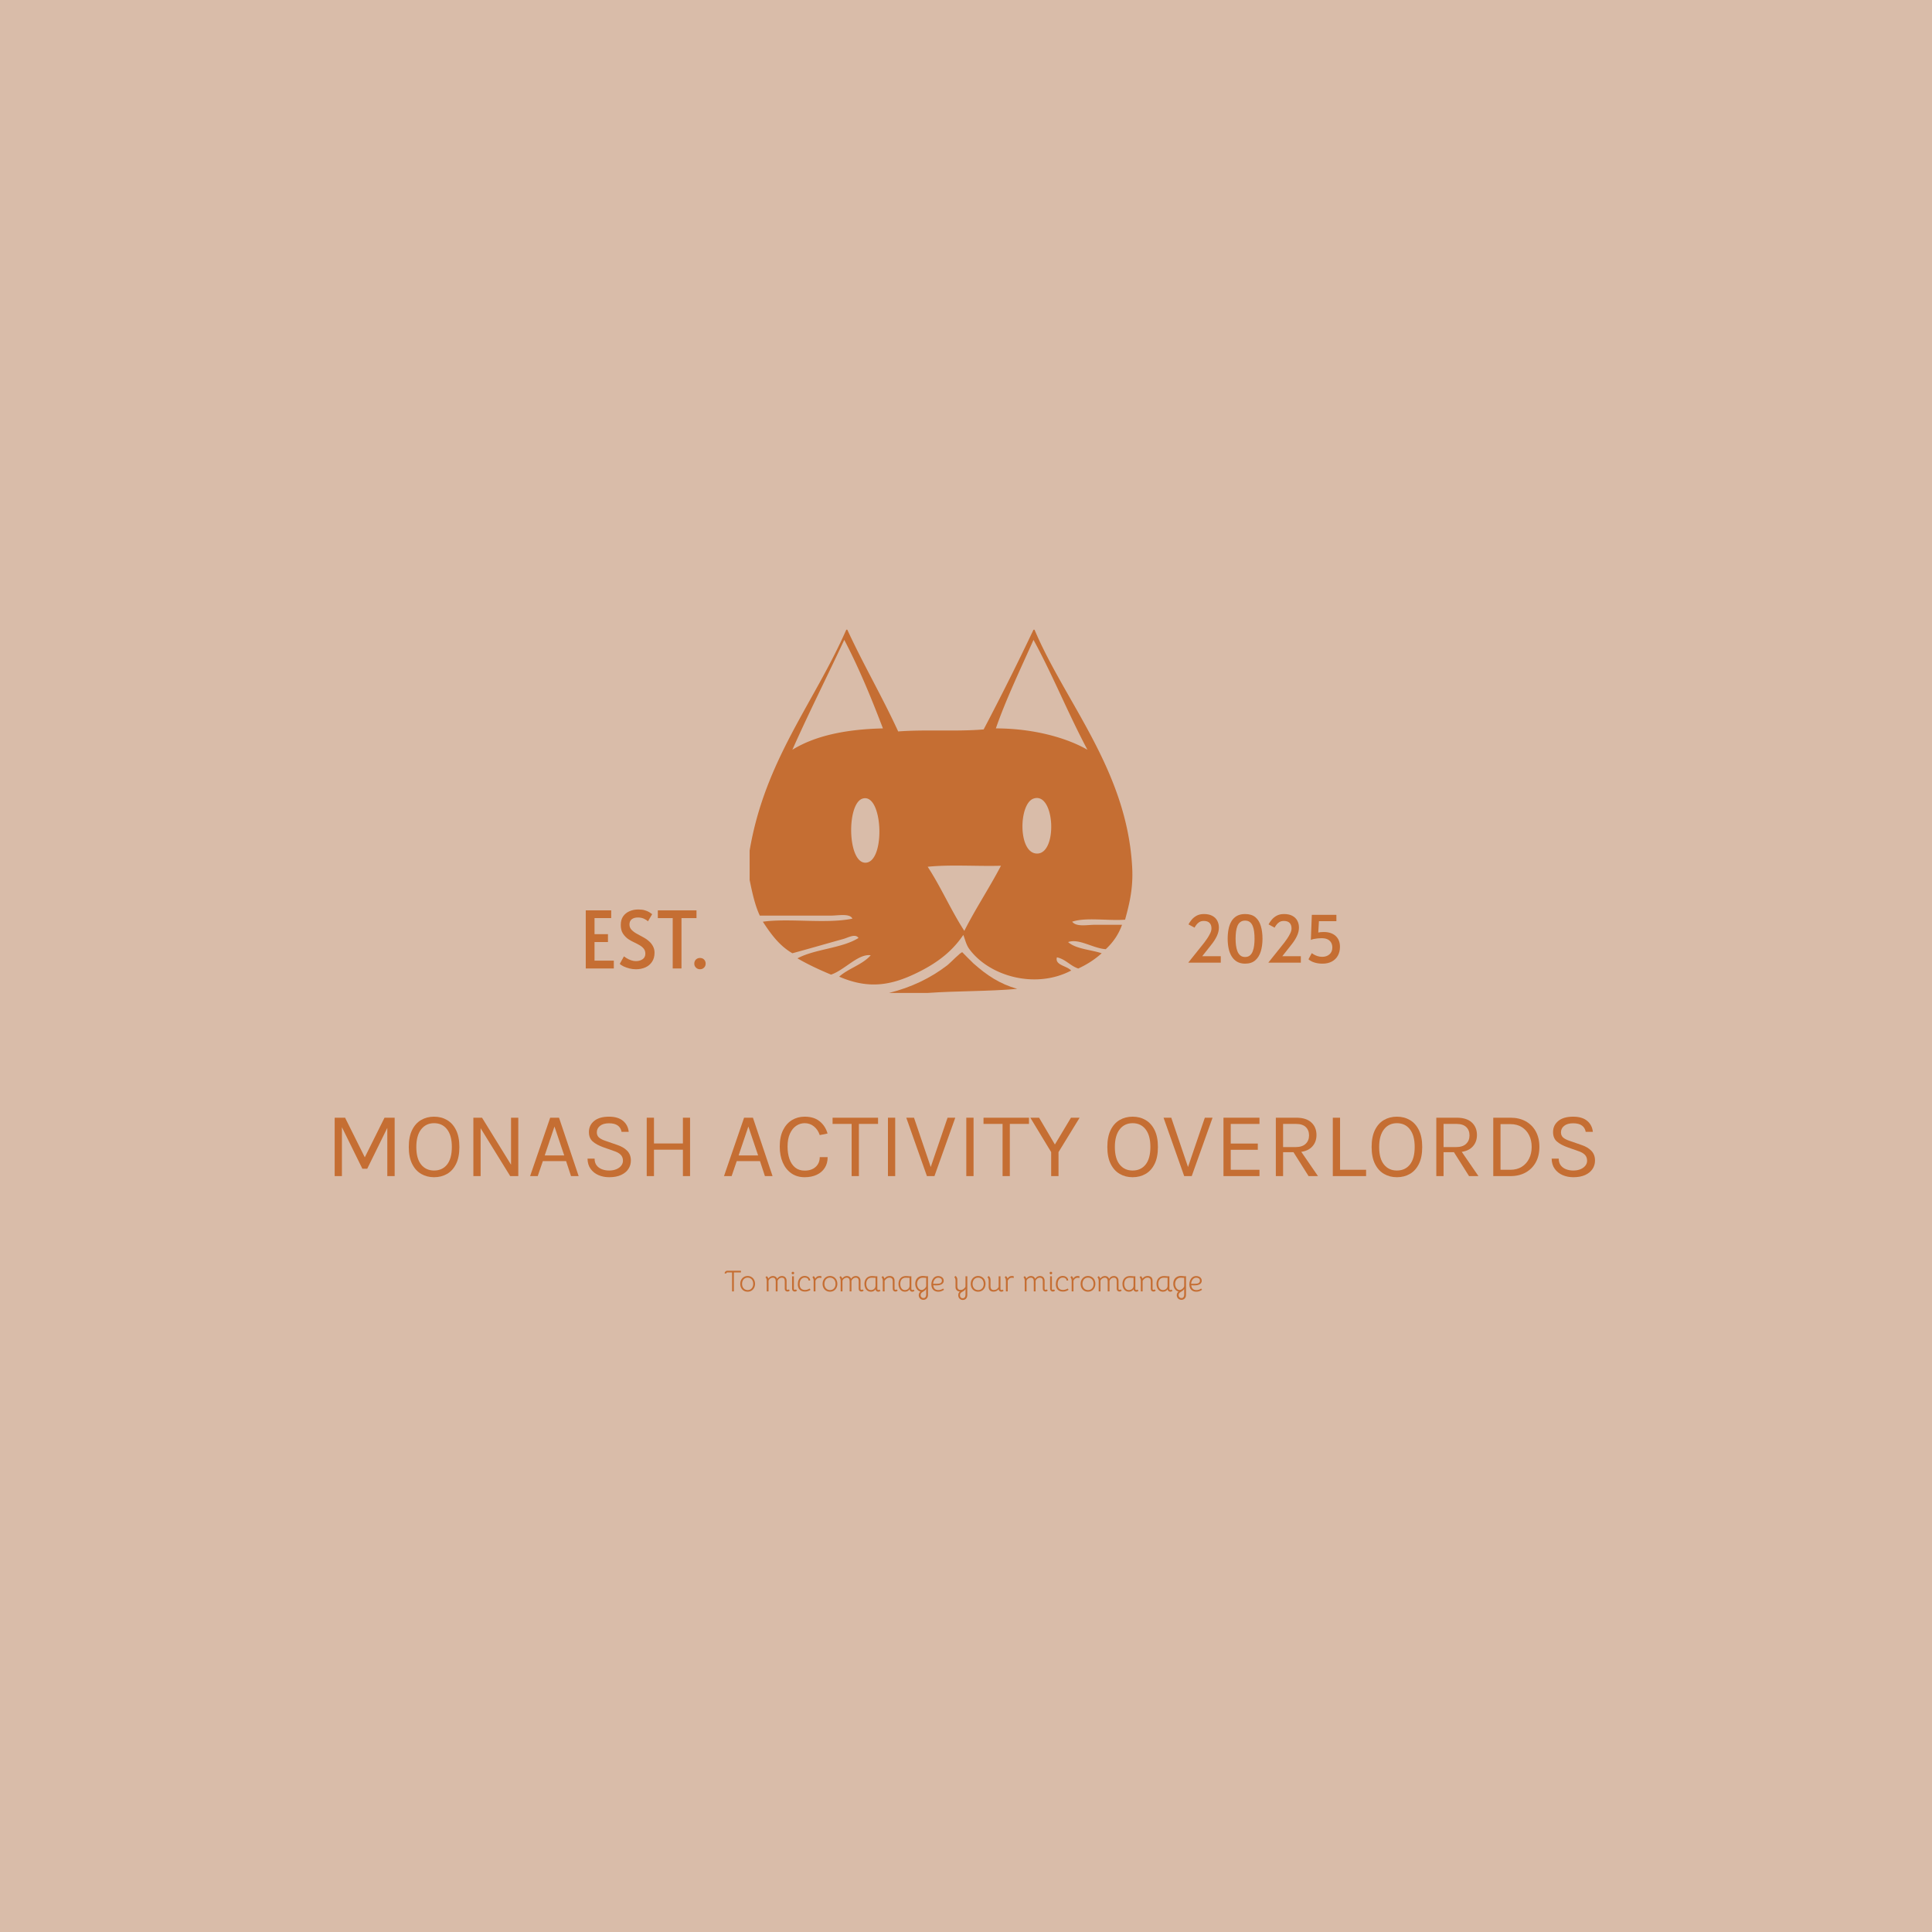 <svg xmlns="http://www.w3.org/2000/svg" version="1.1" xmlns:xlink="http://www.w3.org/1999/xlink" width="1500" height="1500" viewBox="0 0 1500 1500"><rect width="1500" height="1500" x="0" y="0" id="background" stroke="transparent" fill="#d9bca9"></rect><svg xml:space="preserve" width="1000" height="1000" data-version="2" data-id="lg_4o7rwad8Ssvks32P92" viewBox="0 0 554 295" x="250" y="250"><rect width="100%" height="100%" fill="transparent"></rect><path fill="#c56e33" d="M5.45 212.75h4.48l8.64 17.36h-.32l8.64-17.36h4.36v25.12h-3.16v-21.88h.56l-9.2 18.72h-2.08l-9.16-18.6h.36v21.76H5.45Z"></path><rect width="25.8" height="25.12" x="-12.9" y="-12.56" fill="none" rx="0" ry="0" transform="translate(18.85 225.81)"></rect><path fill="#c56e33" d="M48.21 238.35q-3.12 0-5.58-1.44t-3.88-4.33q-1.42-2.89-1.42-7.23 0-4.4 1.42-7.29 1.42-2.89 3.88-4.32 2.46-1.43 5.58-1.43t5.58 1.44q2.46 1.44 3.88 4.34t1.42 7.26q0 4.38-1.42 7.27-1.42 2.89-3.88 4.31-2.46 1.42-5.58 1.42m0-2.88q3.54 0 5.59-2.58t2.05-7.58q0-4.9-2.05-7.55-2.05-2.65-5.59-2.65-3.5 0-5.57 2.66-2.07 2.66-2.07 7.58 0 4.98 2.07 7.55 2.07 2.57 5.57 2.57"></path><rect width="21.76" height="26.04" x="-10.88" y="-13.02" fill="none" rx="0" ry="0" transform="translate(48.71 225.83)"></rect><path fill="#c56e33" d="M65.11 212.75h3.72l12.76 20.68h-.28v-20.68h3.12v25.12h-3.48l-13.2-21.36h.48v21.36h-3.12Z"></path><rect width="19.32" height="25.12" x="-9.66" y="-12.56" fill="none" rx="0" ry="0" transform="translate(75.27 225.81)"></rect><path fill="#c56e33" d="m89.51 237.87 8.64-25.12h3.8l8.44 25.12h-3.28l-2.12-6.44h-10l-2.2 6.44Zm6.28-8.88h8.4l-4.2-12.44Z"></path><rect width="20.88" height="25.12" x="-10.44" y="-12.56" fill="none" rx="0" ry="0" transform="translate(100.45 225.81)"></rect><path fill="#c56e33" d="M123.53 238.35q-2.52 0-4.62-.91t-3.38-2.69q-1.28-1.78-1.32-4.4h3.04q0 1.76.86 2.89.86 1.13 2.28 1.68t3.1.55q1.82 0 3.16-.58t2.07-1.53q.73-.95.73-2.09 0-1.6-.98-2.59-.98-.99-2.9-1.61l-4.44-1.56q-3.12-1.12-4.72-2.56-1.6-1.44-1.6-4.04 0-2.92 2.25-4.76 2.25-1.84 6.39-1.84 3.84 0 6 1.77t2.48 4.75h-3.08q-.3-1.74-1.63-2.71-1.33-.97-3.77-.97-2.48 0-3.86 1.1t-1.38 2.78q0 1.38.87 2.19t2.73 1.45l5.2 1.8q2.7.9 4.27 2.52 1.57 1.62 1.57 4.2 0 2-1.07 3.62t-3.15 2.58q-2.08.96-5.1.96"></path><rect width="18.64" height="26.04" x="-9.32" y="-13.02" fill="none" rx="0" ry="0" transform="translate(124.03 225.83)"></rect><path fill="#c56e33" d="M139.67 212.75h3.12v11.08h12.44v-11.08h3.08v25.12h-3.08v-11.36h-12.44v11.36h-3.12Z"></path><rect width="18.64" height="25.12" x="-9.32" y="-12.56" fill="none" rx="0" ry="0" transform="translate(149.49 225.81)"></rect><path fill="#c56e33" d="m172.91 237.87 8.64-25.12h3.8l8.44 25.12h-3.28l-2.12-6.44h-10l-2.2 6.44Zm6.28-8.88h8.4l-4.2-12.44Z"></path><rect width="20.88" height="25.12" x="-10.44" y="-12.56" fill="none" rx="0" ry="0" transform="translate(183.85 225.81)"></rect><path fill="#c56e33" d="M207.61 238.35q-3.32 0-5.72-1.67t-3.7-4.64q-1.3-2.97-1.3-6.89 0-4.18 1.41-7.04 1.41-2.86 3.84-4.33 2.43-1.47 5.47-1.47 4.02 0 6.47 2.01t3.37 5.23l-3.36.68q-.78-2.34-2.49-3.73-1.71-1.39-3.99-1.39-1.98 0-3.65 1.13t-2.69 3.37q-1.02 2.24-1.02 5.54 0 3 .81 5.34t2.44 3.68q1.63 1.34 4.11 1.34 2.98 0 4.73-1.6 1.75-1.6 1.75-4.2h3.4q0 2.7-1.24 4.63-1.24 1.93-3.47 2.97-2.23 1.04-5.17 1.04"></path><rect width="20.6" height="26.04" x="-10.3" y="-13.02" fill="none" rx="0" ry="0" transform="translate(207.69 225.83)"></rect><path fill="#c56e33" d="M219.61 215.43v-2.68h19.56v2.68h-8.94l.7-.72v23.16h-3.12v-23.16l.7.72Z"></path><rect width="19.56" height="25.12" x="-9.78" y="-12.56" fill="none" rx="0" ry="0" transform="translate(229.89 225.81)"></rect><path fill="#c56e33" d="M243.43 237.87v-25.12h3.12v25.12Z"></path><rect width="3.12" height="25.12" x="-1.56" y="-12.56" fill="none" rx="0" ry="0" transform="translate(245.49 225.81)"></rect><path fill="#c56e33" d="m261.63 234.55 7.44-21.8h3.32l-8.96 25.12h-3.24l-8.88-25.12h3.32l7.4 21.8Z"></path><rect width="21.08" height="25.12" x="-10.54" y="-12.56" fill="none" rx="0" ry="0" transform="translate(262.35 225.81)"></rect><path fill="#c56e33" d="M277.13 237.87v-25.12h3.12v25.12Z"></path><rect width="3.12" height="25.12" x="-1.56" y="-12.56" fill="none" rx="0" ry="0" transform="translate(279.19 225.81)"></rect><path fill="#c56e33" d="M284.53 215.43v-2.68h19.56v2.68h-8.94l.7-.72v23.16h-3.12v-23.16l.7.72Z"></path><rect width="19.56" height="25.12" x="-9.78" y="-12.56" fill="none" rx="0" ry="0" transform="translate(294.81 225.81)"></rect><path fill="#c56e33" d="M304.67 212.75h3.76l7.2 12.2h-.8l7.32-12.2h3.72l-9.08 14.8v10.32h-3.16v-10.32Z"></path><rect width="21.2" height="25.12" x="-10.6" y="-12.56" fill="none" rx="0" ry="0" transform="translate(315.77 225.81)"></rect><path fill="#c56e33" d="M348.67 238.35q-3.12 0-5.58-1.44t-3.88-4.33q-1.42-2.89-1.42-7.23 0-4.4 1.42-7.29 1.42-2.89 3.88-4.32 2.46-1.43 5.58-1.43t5.58 1.44q2.46 1.44 3.88 4.34t1.42 7.26q0 4.38-1.42 7.27-1.42 2.89-3.88 4.31-2.46 1.42-5.58 1.42m0-2.88q3.54 0 5.59-2.58t2.05-7.58q0-4.9-2.05-7.55-2.05-2.65-5.59-2.65-3.5 0-5.57 2.66-2.07 2.66-2.07 7.58 0 4.98 2.07 7.55 2.07 2.57 5.57 2.57"></path><rect width="21.76" height="26.04" x="-10.88" y="-13.02" fill="none" rx="0" ry="0" transform="translate(349.17 225.83)"></rect><path fill="#c56e33" d="m372.29 234.55 7.44-21.8h3.32l-8.96 25.12h-3.24l-8.88-25.12h3.32l7.4 21.8Z"></path><rect width="21.08" height="25.12" x="-10.54" y="-12.56" fill="none" rx="0" ry="0" transform="translate(373.01 225.81)"></rect><path fill="#c56e33" d="M387.75 237.87v-25.12h15.48v2.68h-12.36v8.44h11.64v2.68h-11.64v8.6h12.36v2.72Z"></path><rect width="15.48" height="25.12" x="-7.74" y="-12.56" fill="none" rx="0" ry="0" transform="translate(395.99 225.81)"></rect><path fill="#c56e33" d="M410.27 237.87v-25.12h8.76q4.3 0 6.51 2.05t2.21 5.39q0 3.3-2.21 5.35t-6.51 2.05h-5.64v10.28Zm14.08 0-7.2-11.4h3.4l7.84 11.4Zm-10.96-12.48h5.4q2.82 0 4.29-1.39 1.47-1.39 1.47-3.61 0-2.28-1.41-3.62-1.41-1.34-4.11-1.34h-5.64Z"></path><rect width="18.12" height="25.12" x="-9.06" y="-12.56" fill="none" rx="0" ry="0" transform="translate(419.83 225.81)"></rect><path fill="#c56e33" d="M437.89 212.75v22.4h11.2v2.72h-14.32v-25.12Z"></path><rect width="14.32" height="25.12" x="-7.16" y="-12.56" fill="none" rx="0" ry="0" transform="translate(442.43 225.81)"></rect><path fill="#c56e33" d="M462.35 238.35q-3.12 0-5.58-1.44t-3.88-4.33q-1.42-2.89-1.42-7.23 0-4.4 1.42-7.29 1.42-2.89 3.88-4.32 2.46-1.43 5.58-1.43t5.58 1.44q2.46 1.44 3.88 4.34t1.42 7.26q0 4.38-1.42 7.27-1.42 2.89-3.88 4.31-2.46 1.42-5.58 1.42m0-2.88q3.54 0 5.59-2.58t2.05-7.58q0-4.9-2.05-7.55-2.05-2.65-5.59-2.65-3.5 0-5.57 2.66-2.07 2.66-2.07 7.58 0 4.98 2.07 7.55 2.07 2.57 5.57 2.57"></path><rect width="21.76" height="26.04" x="-10.88" y="-13.02" fill="none" rx="0" ry="0" transform="translate(462.85 225.83)"></rect><path fill="#c56e33" d="M479.29 237.87v-25.12h8.76q4.3 0 6.51 2.05t2.21 5.39q0 3.3-2.21 5.35t-6.51 2.05h-5.64v10.28Zm14.08 0-7.2-11.4h3.4l7.84 11.4Zm-10.96-12.48h5.4q2.82 0 4.29-1.39 1.47-1.39 1.47-3.61 0-2.28-1.41-3.62-1.41-1.34-4.11-1.34h-5.64Z"></path><rect width="18.12" height="25.12" x="-9.06" y="-12.56" fill="none" rx="0" ry="0" transform="translate(488.85 225.81)"></rect><path fill="#c56e33" d="M503.79 212.75h7.36q3.8 0 6.6 1.55t4.34 4.37q1.54 2.82 1.54 6.64 0 3.78-1.54 6.6t-4.34 4.39q-2.8 1.57-6.6 1.57h-7.36Zm3.12 2.76v19.64h4.24q2.84 0 4.89-1.28t3.16-3.51q1.11-2.23 1.11-5.05 0-2.84-1.11-5.05t-3.16-3.48q-2.05-1.27-4.89-1.27Z"></path><rect width="19.84" height="25.12" x="-9.92" y="-12.56" fill="none" rx="0" ry="0" transform="translate(514.21 225.81)"></rect><path fill="#c56e33" d="M538.23 238.35q-2.52 0-4.62-.91t-3.38-2.69q-1.28-1.78-1.32-4.4h3.04q0 1.76.86 2.89.86 1.13 2.28 1.68t3.1.55q1.82 0 3.16-.58t2.07-1.53q.73-.95.73-2.09 0-1.6-.98-2.59-.98-.99-2.9-1.61l-4.44-1.56q-3.12-1.12-4.72-2.56-1.6-1.44-1.6-4.04 0-2.92 2.25-4.76 2.25-1.84 6.39-1.84 3.84 0 6 1.77t2.48 4.75h-3.08q-.3-1.74-1.63-2.71-1.33-.97-3.77-.97-2.48 0-3.86 1.1t-1.38 2.78q0 1.38.87 2.19t2.73 1.45l5.2 1.8q2.7.9 4.27 2.52 1.57 1.62 1.57 4.2 0 2-1.07 3.62t-3.15 2.58q-2.08.96-5.1.96"></path><rect width="18.64" height="26.04" x="-9.32" y="-13.02" fill="none" rx="0" ry="0" transform="translate(538.73 225.83)"></rect><path fill="#c56e33" d="M174.35 279.3q-.2 0-.32.13-.12.14-.12.31h-.74q0-.48.34-.82.35-.35.8-.35h5.89v.73h-3.04v8.16h-.78v-8.16Z"></path><rect width="7.03" height="8.89" x="-3.52" y="-4.45" fill="none" rx="0" ry="0" transform="translate(177.19 283.51)"></rect><path fill="#c56e33" d="M183.08 287.59q-.93 0-1.65-.43-.72-.43-1.12-1.19-.41-.77-.41-1.75 0-.97.41-1.74.41-.78 1.13-1.21.73-.44 1.65-.44.91 0 1.63.44.72.43 1.13 1.2.41.77.41 1.74 0 .98-.41 1.74-.41.77-1.13 1.21-.72.43-1.64.43m.01-.7q1.08 0 1.73-.74.66-.74.66-1.94 0-.79-.3-1.4-.3-.6-.84-.94-.55-.34-1.25-.34-.72 0-1.26.34-.55.34-.85.96-.3.61-.3 1.39 0 .78.3 1.39.3.6.85.94.54.34 1.26.34"></path><rect width="6.36" height="6.76" x="-3.18" y="-3.38" fill="none" rx="0" ry="0" transform="translate(183.58 284.71)"></rect><path fill="#c56e33" d="M201.2 287.01q-.11.22-.37.37t-.58.15q-.52 0-.86-.33-.34-.32-.34-.84v-3.45q-.04-.7-.35-1.03-.31-.33-.91-.33-1.17 0-1.84 1.28v4.63h-.78v-4.37q0-.72-.32-1.13-.31-.41-.93-.41-.6 0-1.11.36-.52.36-.74.9v4.65h-.78v-4.55q0-1.03-.54-1.51l.52-.52q.22.16.43.43.2.28.31.61.35-.52.85-.8t1.12-.28q.64 0 1.1.3.46.3.7.89.36-.57.87-.88.52-.31 1.16-.31.92 0 1.47.57.55.57.55 1.49v3.47q0 .18.13.3.12.13.29.13.26 0 .38-.22Z"></path><rect width="10.45" height="6.69" x="-5.22" y="-3.35" fill="none" rx="0" ry="0" transform="translate(196.47 284.69)"></rect><path fill="#c56e33" d="M202.97 286.37q0 .18.12.3.12.13.29.13.26 0 .38-.22l.57.43q-.1.22-.36.37t-.59.15q-.52 0-.86-.33-.33-.32-.33-.84v-5.4h.78zm-.43-6.25q-.22 0-.39-.17-.16-.16-.16-.38 0-.23.16-.4.17-.16.39-.16.23 0 .39.16.17.17.17.4 0 .22-.17.38-.16.17-.39.17"></path><rect width="2.34" height="8.52" x="-1.17" y="-4.26" fill="none" rx="0" ry="0" transform="translate(203.66 283.77)"></rect><path fill="#c56e33" d="M207.75 287.54q-1.48 0-2.29-.83-.8-.82-.8-2.34 0-1.06.37-1.86.38-.81 1.06-1.26.67-.44 1.56-.44.66 0 1.19.26.54.26.84.7.31.45.31 1.01h-.73q0-.56-.44-.91-.45-.36-1.15-.36-1.02 0-1.63.78-.6.78-.6 2.09 0 1.2.59 1.83.6.63 1.72.63.48 0 .96-.14t1.09-.46l.34.55q-1.1.75-2.39.75"></path><rect width="5.48" height="6.73" x="-2.74" y="-3.37" fill="none" rx="0" ry="0" transform="translate(207.9 284.68)"></rect><path fill="#c56e33" d="M214.04 280.83q.39 0 .78.12v.73q-.37-.09-.75-.09-.66 0-1.08.32-.42.33-.74.92v4.63h-.78v-4.55q0-1.03-.55-1.51l.52-.52q.24.15.44.43.21.29.3.64.37-.6.73-.82.46-.3 1.13-.3"></path><rect width="3.9" height="6.63" x="-1.95" y="-3.31" fill="none" rx="0" ry="0" transform="translate(213.37 284.64)"></rect><path fill="#c56e33" d="M218.49 287.59q-.92 0-1.65-.43-.72-.43-1.12-1.19-.4-.77-.4-1.75 0-.97.41-1.74.41-.78 1.13-1.21.72-.44 1.64-.44.91 0 1.63.44.72.43 1.13 1.2.41.77.41 1.74 0 .98-.41 1.74-.41.77-1.13 1.21-.72.43-1.64.43m.01-.7q1.08 0 1.74-.74.65-.74.65-1.94 0-.79-.3-1.4-.29-.6-.84-.94-.55-.34-1.25-.34-.71 0-1.26.34t-.84.96q-.3.61-.3 1.39 0 .78.3 1.39.29.6.84.94.55.34 1.26.34"></path><rect width="6.35" height="6.76" x="-3.17" y="-3.38" fill="none" rx="0" ry="0" transform="translate(219 284.71)"></rect><path fill="#c56e33" d="M233 287.01q-.11.22-.37.37t-.58.15q-.52 0-.86-.33-.34-.32-.34-.84v-3.45q-.04-.7-.35-1.03-.31-.33-.91-.33-1.17 0-1.85 1.28v4.63h-.78v-4.37q0-.72-.31-1.13-.31-.41-.93-.41-.6 0-1.12.36-.51.36-.73.9v4.65h-.78v-4.55q0-1.03-.55-1.51l.52-.52q.23.16.43.43.21.28.32.61.35-.52.85-.8t1.12-.28q.64 0 1.1.3.46.3.7.89.36-.57.87-.88.52-.31 1.15-.31.93 0 1.48.57.55.57.55 1.49v3.47q0 .18.12.3.13.13.3.13.26 0 .37-.22Z"></path><rect width="10.46" height="6.69" x="-5.23" y="-3.35" fill="none" rx="0" ry="0" transform="translate(228.27 284.69)"></rect><path fill="#c56e33" d="M236.13 287.59q-.9 0-1.53-.45-.64-.46-.97-1.21-.32-.76-.32-1.67 0-1 .39-1.77t1.12-1.2q.72-.43 1.7-.43.3 0 .75.03.46.03.81.08h.78v5.37q0 .26.12.4.13.14.31.14.23 0 .38-.22l.55.44q-.19.27-.43.38-.24.11-.55.11-.46 0-.8-.31-.35-.31-.35-.75-.31.52-.82.79-.5.27-1.14.27m.01-.7q.59 0 1.06-.29.46-.28.7-.75.18-.38.18-.83v-3.41l-.86-.02-.75-.03q-1.19 0-1.78.74-.6.74-.6 1.94 0 1.1.52 1.88.53.77 1.53.77"></path><rect width="6.91" height="6.73" x="-3.46" y="-3.37" fill="none" rx="0" ry="0" transform="translate(237.26 284.73)"></rect><path fill="#c56e33" d="M247.63 287.01q-.1.22-.36.37t-.58.15q-.52 0-.86-.33-.34-.32-.34-.84v-3.27q0-1.56-1.4-1.56-.67 0-1.14.34-.46.33-.96.99v4.6h-.78v-4.56q0-1.03-.54-1.51l.52-.52q.23.14.44.44.22.3.31.65.44-.6.98-.86.54-.27 1.23-.27.95 0 1.51.49t.61 1.44v3.61q0 .18.12.3.13.13.3.13.26 0 .37-.22Z"></path><rect width="6.96" height="6.7" x="-3.48" y="-3.35" fill="none" rx="0" ry="0" transform="translate(244.65 284.68)"></rect><path fill="#c56e33" d="M250.77 287.59q-.9 0-1.54-.45-.63-.46-.96-1.21-.32-.76-.32-1.67 0-1 .39-1.77t1.11-1.2q.73-.43 1.71-.43.3 0 .75.03.46.03.81.08h.78v5.37q0 .26.12.4t.31.14q.23 0 .37-.22l.56.44q-.19.27-.43.38-.24.11-.56.11-.45 0-.8-.31-.34-.31-.34-.75-.31.52-.82.79t-1.14.27m.01-.7q.59 0 1.05-.29.47-.28.71-.75.18-.38.18-.83v-3.41l-.86-.02-.75-.03q-1.19 0-1.79.74-.59.74-.59 1.94 0 1.1.52 1.88.53.77 1.53.77"></path><rect width="6.91" height="6.73" x="-3.46" y="-3.37" fill="none" rx="0" ry="0" transform="translate(251.9 284.73)"></rect><path fill="#c56e33" d="M258.65 291.09q-.55 0-1.01-.26-.45-.26-.71-.71-.26-.45-.26-.99 0-.99.74-1.6-1-.24-1.62-1.17-.62-.93-.62-2.2 0-1 .41-1.76.4-.75 1.13-1.17.74-.41 1.7-.41.51 0 .72.04l.78.09h.74v8.02q0 .95-.56 1.53-.55.59-1.44.59m-.77-4.24q.6 0 1.17-.45.36-.29.59-.64.23-.35.23-.64v-3.48l-1.19-.07h-.42q-.65 0-1.18.35-.53.34-.83.95-.3.6-.3 1.35 0 .72.26 1.32.26.61.71.96.44.35.96.35m.83 3.48q.52 0 .83-.36.3-.36.33-1.04v-2.52q-.03.02-.19.26-.16.25-.38.43-.24.21-.75.49-.35.21-.4.25-.67.43-.67 1.27 0 .52.35.87.36.35.88.35"></path><rect width="5.48" height="10.27" x="-2.74" y="-5.13" fill="none" rx="0" ry="0" transform="translate(258.41 286.45)"></rect><path fill="#c56e33" d="M265.11 287.59q-.98 0-1.65-.4-.68-.4-1.03-1.11-.34-.71-.34-1.61 0-.88.33-1.71.33-.84 1-1.37.67-.53 1.63-.53.64 0 1.19.24.54.25.86.71.32.45.32 1.05 0 .96-.82 1.49-.82.52-2.26.51l-1.43-.01q.12 1 .67 1.52t1.53.52q.58 0 1.08-.16.5-.17.97-.5l.39.52q-.49.39-1.12.61-.63.23-1.32.23m-.6-3.4q2.13 0 2.13-1.34 0-.65-.45-.97-.45-.32-1.1-.32-.72 0-1.23.42-.5.41-.74 1.02-.25.61-.25 1.19z"></path><rect width="5.46" height="6.73" x="-2.73" y="-3.37" fill="none" rx="0" ry="0" transform="translate(265.32 284.73)"></rect><path fill="#c56e33" d="m277.57 280.96-.01 4.71v3.27q0 1-.53 1.61-.54.6-1.42.6-.55 0-.99-.26-.45-.27-.71-.74-.25-.47-.25-1.05 0-.53.2-.95.2-.42.55-.6-.87-.06-1.39-.58-.52-.51-.52-1.32v-2.82q0-1.02-.54-1.5l.52-.52q.3.19.54.59.25.41.26.87v3.05q0 .76.35 1.14.34.38 1.04.38.58 0 1.02-.25.45-.25.91-.81.1-.14.14-.25.04-.11.04-.3l.01-4.27Zm-.76 5.49q-.17.27-.32.42-.14.15-.33.31-.35.24-.78.48-.52.27-.74.59-.23.33-.23.82 0 .61.32.97t.87.36q.53 0 .85-.38.32-.37.33-1.02Z"></path><rect width="5.61" height="10.34" x="-2.81" y="-5.17" fill="none" rx="0" ry="0" transform="translate(275.26 286.48)"></rect><path fill="#c56e33" d="M282.21 287.59q-.92 0-1.64-.43-.72-.43-1.12-1.19-.41-.77-.41-1.75 0-.97.41-1.74.41-.78 1.13-1.21.72-.44 1.65-.44.91 0 1.63.44.72.43 1.13 1.2.41.77.41 1.74 0 .98-.41 1.74-.41.77-1.13 1.21-.72.43-1.65.43m.02-.7q1.08 0 1.73-.74.66-.74.66-1.94 0-.79-.3-1.4-.3-.6-.84-.94-.55-.34-1.25-.34-.72 0-1.26.34-.55.34-.85.96-.3.61-.3 1.39 0 .78.3 1.39.3.6.85.94.54.34 1.26.34"></path><rect width="6.36" height="6.76" x="-3.18" y="-3.38" fill="none" rx="0" ry="0" transform="translate(282.72 284.71)"></rect><path fill="#c56e33" d="M293.19 287.1q-.2.27-.44.38-.24.11-.55.11-.46 0-.8-.31-.35-.31-.35-.75-.89 1.04-2.17 1.04-.97 0-1.52-.48-.54-.47-.6-1.44v-2.78q0-1.02-.54-1.51l.52-.52q.31.2.56.62.24.41.24.89v2.97q0 .74.34 1.14.33.4 1.08.4.72 0 1.23-.31t.85-.99l.01-4.6h.78l-.01 5.38q0 .26.12.4.13.14.31.14.23 0 .38-.22Z"></path><rect width="6.97" height="6.75" x="-3.48" y="-3.38" fill="none" rx="0" ry="0" transform="translate(290.2 284.71)"></rect><path fill="#c56e33" d="M296.75 280.83q.39 0 .78.12v.73q-.38-.09-.76-.09-.66 0-1.07.32-.42.33-.75.92v4.63h-.78v-4.55q0-1.03-.54-1.51l.52-.52q.23.15.44.43.21.29.3.64.36-.6.73-.82.45-.3 1.13-.3"></path><rect width="3.9" height="6.63" x="-1.95" y="-3.31" fill="none" rx="0" ry="0" transform="translate(296.08 284.64)"></rect><path fill="#c56e33" d="M312.18 287.01q-.1.22-.36.37t-.59.15q-.52 0-.86-.33-.34-.32-.34-.84v-3.45q-.03-.7-.35-1.03-.31-.33-.91-.33-1.17 0-1.84 1.28v4.63h-.78v-4.37q0-.72-.31-1.13-.32-.41-.94-.41-.6 0-1.11.36-.52.36-.74.9v4.65h-.78v-4.55q0-1.03-.54-1.51l.52-.52q.22.16.43.43.2.28.31.61.35-.52.85-.8t1.12-.28q.64 0 1.1.3.46.3.7.89.36-.57.88-.88.51-.31 1.15-.31.92 0 1.47.57.55.57.55 1.49v3.47q0 .18.13.3.12.13.29.13.26 0 .38-.22Z"></path><rect width="10.45" height="6.69" x="-5.22" y="-3.35" fill="none" rx="0" ry="0" transform="translate(307.45 284.69)"></rect><path fill="#c56e33" d="M313.95 286.37q0 .18.12.3.12.13.29.13.26 0 .38-.22l.57.43q-.1.22-.36.37t-.59.15q-.52 0-.85-.33-.34-.32-.34-.84v-5.4h.78zm-.43-6.25q-.22 0-.39-.17-.16-.16-.16-.38 0-.23.16-.4.17-.16.39-.16.23 0 .39.16.17.17.17.4 0 .22-.17.38-.16.17-.39.17"></path><rect width="2.34" height="8.52" x="-1.17" y="-4.26" fill="none" rx="0" ry="0" transform="translate(314.64 283.77)"></rect><path fill="#c56e33" d="M318.73 287.54q-1.48 0-2.29-.83-.8-.82-.8-2.34 0-1.06.37-1.86.38-.81 1.06-1.26.67-.44 1.56-.44.66 0 1.19.26.54.26.84.7.31.45.31 1.01h-.73q0-.56-.44-.91-.44-.36-1.15-.36-1.02 0-1.63.78-.6.78-.6 2.09 0 1.2.6 1.83.59.63 1.71.63.48 0 .96-.14t1.1-.46l.33.55q-1.1.75-2.39.75"></path><rect width="5.48" height="6.73" x="-2.74" y="-3.37" fill="none" rx="0" ry="0" transform="translate(318.88 284.68)"></rect><path fill="#c56e33" d="M325.02 280.83q.39 0 .78.12v.73q-.37-.09-.75-.09-.66 0-1.08.32-.42.33-.74.92v4.63h-.78v-4.55q0-1.03-.55-1.51l.52-.52q.24.15.45.43.2.29.29.64.37-.6.73-.82.46-.3 1.13-.3"></path><rect width="3.9" height="6.63" x="-1.95" y="-3.31" fill="none" rx="0" ry="0" transform="translate(324.35 284.64)"></rect><path fill="#c56e33" d="M329.47 287.59q-.92 0-1.65-.43-.72-.43-1.12-1.19-.4-.77-.4-1.75 0-.97.41-1.74.41-.78 1.13-1.21.72-.44 1.64-.44.91 0 1.63.44.73.43 1.13 1.2.41.77.41 1.74 0 .98-.41 1.74-.4.77-1.13 1.21-.72.43-1.64.43m.01-.7q1.08 0 1.74-.74.65-.74.65-1.94 0-.79-.29-1.4-.3-.6-.85-.94-.55-.34-1.25-.34-.71 0-1.26.34-.54.34-.84.96-.3.61-.3 1.39 0 .78.3 1.39.3.6.84.94.55.34 1.26.34"></path><rect width="6.35" height="6.76" x="-3.17" y="-3.38" fill="none" rx="0" ry="0" transform="translate(329.98 284.71)"></rect><path fill="#c56e33" d="M343.98 287.01q-.11.22-.37.37t-.58.15q-.52 0-.86-.33-.34-.32-.34-.84v-3.45q-.04-.7-.35-1.03-.31-.33-.91-.33-1.17 0-1.84 1.28v4.63h-.78v-4.37q0-.72-.32-1.13-.31-.41-.93-.41-.6 0-1.11.36-.52.36-.74.9v4.65h-.78v-4.55q0-1.03-.54-1.51l.52-.52q.22.16.42.43.21.28.32.61.35-.52.85-.8t1.12-.28q.64 0 1.1.3.46.3.7.89.36-.57.87-.88.52-.31 1.15-.31.93 0 1.48.57.55.57.55 1.49v3.47q0 .18.13.3.12.13.29.13.26 0 .38-.22Z"></path><rect width="10.45" height="6.69" x="-5.22" y="-3.35" fill="none" rx="0" ry="0" transform="translate(339.25 284.69)"></rect><path fill="#c56e33" d="M347.11 287.59q-.9 0-1.53-.45-.64-.46-.97-1.21-.32-.76-.32-1.67 0-1 .39-1.77t1.12-1.2q.73-.43 1.7-.43.3 0 .75.03.46.03.81.08h.78v5.37q0 .26.12.4.13.14.31.14.23 0 .38-.22l.56.44q-.2.27-.44.38-.24.11-.55.11-.46 0-.8-.31-.35-.31-.35-.75-.31.52-.82.79-.5.27-1.14.27m.01-.7q.59 0 1.06-.29.46-.28.7-.75.18-.38.18-.83v-3.41l-.86-.02-.75-.03q-1.18 0-1.78.74-.6.74-.6 1.94 0 1.1.53 1.88.52.77 1.52.77"></path><rect width="6.92" height="6.73" x="-3.46" y="-3.37" fill="none" rx="0" ry="0" transform="translate(348.25 284.73)"></rect><path fill="#c56e33" d="M358.62 287.01q-.11.22-.37.37t-.58.15q-.52 0-.86-.33-.34-.32-.34-.84v-3.27q0-1.56-1.4-1.56-.67 0-1.13.34-.47.33-.97.99v4.6h-.78v-4.56q0-1.03-.54-1.51l.52-.52q.23.14.45.44.21.3.3.65.44-.6.98-.86.54-.27 1.23-.27.95 0 1.51.49t.61 1.44v3.61q0 .18.12.3.13.13.3.13.26 0 .37-.22Z"></path><rect width="6.97" height="6.7" x="-3.48" y="-3.35" fill="none" rx="0" ry="0" transform="translate(355.63 284.68)"></rect><path fill="#c56e33" d="M361.75 287.59q-.9 0-1.54-.45-.63-.46-.96-1.21-.32-.76-.32-1.67 0-1 .39-1.77t1.12-1.2q.72-.43 1.7-.43.3 0 .75.03.46.03.81.08h.78v5.37q0 .26.12.4.13.14.31.14.23 0 .37-.22l.56.44q-.19.27-.43.38-.24.11-.55.11-.46 0-.8-.31-.35-.31-.35-.75-.31.52-.82.79-.5.27-1.14.27m.01-.7q.59 0 1.05-.29.47-.28.71-.75.18-.38.18-.83v-3.41l-.86-.02-.75-.03q-1.19 0-1.78.74-.6.74-.6 1.94 0 1.1.52 1.88.53.77 1.53.77"></path><rect width="6.91" height="6.73" x="-3.46" y="-3.37" fill="none" rx="0" ry="0" transform="translate(362.88 284.73)"></rect><path fill="#c56e33" d="M369.63 291.09q-.55 0-1-.26-.46-.26-.72-.71-.26-.45-.26-.99 0-.99.74-1.6-1-.24-1.62-1.17-.61-.93-.61-2.2 0-1 .4-1.76.4-.75 1.14-1.17.73-.41 1.69-.41.51 0 .72.04l.78.09h.74v8.02q0 .95-.55 1.53-.56.59-1.45.59m-.77-4.24q.6 0 1.17-.45.36-.29.59-.64.23-.35.23-.64v-3.48l-1.18-.07h-.43q-.65 0-1.18.35-.53.34-.83.95-.29.6-.29 1.35 0 .72.26 1.32.26.61.7.96.44.35.96.35m.83 3.48q.52 0 .83-.36.3-.36.33-1.04v-2.52q-.03.02-.19.26-.16.25-.38.43-.24.21-.74.49-.36.21-.41.25-.67.43-.67 1.27 0 .52.35.87.36.35.88.35"></path><rect width="5.47" height="10.27" x="-2.73" y="-5.13" fill="none" rx="0" ry="0" transform="translate(369.4 286.45)"></rect><path fill="#c56e33" d="M376.09 287.59q-.98 0-1.65-.4-.68-.4-1.02-1.11-.35-.71-.35-1.61 0-.88.33-1.71.33-.84 1-1.37.67-.53 1.64-.53.63 0 1.18.24.54.25.86.71.32.45.32 1.05 0 .96-.82 1.49-.82.52-2.26.51l-1.43-.01q.12 1 .67 1.52t1.53.52q.58 0 1.08-.16.5-.17.97-.5l.39.52q-.49.39-1.12.61-.63.23-1.32.23m-.6-3.4q2.13 0 2.13-1.34 0-.65-.45-.97-.45-.32-1.1-.32-.72 0-1.22.42-.5.41-.75 1.02-.25.61-.25 1.19z"></path><rect width="5.46" height="6.73" x="-2.73" y="-3.37" fill="none" rx="0" ry="0" transform="translate(376.3 284.73)"></rect><path fill="#c56e33" fill-rule="evenodd" d="M225.511 2.85h.438c6.896 14.986 14.996 28.768 21.882 43.765 11.636-.912 25.219.127 36.762-.876a1171.982 1171.982 0 0 0 21.444-42.888h.438c13.196 31.313 39.865 60.534 42.013 102.407.44 8.563-1.07 15.07-3.063 22.32-7.322.558-16.888-1.132-22.758.873 1.888 2.364 6.244 1.315 10.068 1.315h11.377c-1.528 4.305-3.975 7.695-7.003 10.503-5.541-.379-11.498-4.724-16.192-3.065 3.39 3.029 9.622 3.217 14.442 4.816-2.907 2.637-6.277 4.81-10.066 6.565-3.508-1.16-5.368-3.968-9.19-4.814-1.001 3.406 4.365 3.645 6.125 5.689-15.184 8.01-35.026 2.61-43.764-9.19-1.448-1.957-1.878-4.311-2.624-6.128-4.442 6.552-10.296 11.45-18.819 15.757-11.378 5.746-21.32 7.923-34.573 2.187 4.013-3.572 10.018-5.152 13.567-9.19-5.341-.8-11.251 6.378-17.068 8.316-5.042-2.106-9.93-4.367-14.442-7.002 7.602-4.068 19.08-4.261 26.258-8.755-1.335-2.035-4.45-.145-6.565.438-6.493 1.79-15.06 4.293-21.882 6.127-5.554-3.198-9.248-8.257-12.691-13.567 11.298-1.59 27.24 1.001 38.512-1.313-1.081-2.381-6.058-1.313-9.19-1.313h-30.635c-2.104-4.46-3.255-9.874-4.377-15.317V97.818c6.587-38.928 27.668-63.36 41.576-94.967m-23.195 51.642c9.918-6.129 23.263-8.831 38.95-9.19-5.029-13.206-10.363-26.11-16.63-38.075-7.385 15.81-15.177 31.213-22.32 47.265m87.528-9.19c15.889.012 30.225 3.911 39.388 9.19-8.175-15.31-14.907-32.064-23.195-47.265-5.494 12.307-12.004 25.92-16.193 38.075m-56.018 57.768c8.664-.257 7.482-30.26-1.312-27.571-6.924 2.117-6.55 27.804 1.312 27.571m73.962-3.939c8.745-.383 7.367-26.781-1.75-23.632-6.48 2.237-6.748 24.004 1.75 23.632m-31.51 33.26c4.897-9.691 10.753-18.424 15.756-28.008-10.359.292-21.882-.582-31.51.438 5.71 8.73 10.066 18.818 15.754 27.57"></path><path fill="#c56e33" fill-rule="evenodd" d="M260.523 159.088h-16.63c9.542-2.387 17.775-6.33 24.946-11.814 1.51-1.157 5.801-5.746 6.565-5.69-.047-.003 4.415 4.46 4.814 4.814 5.897 5.214 11.251 8.77 18.819 10.941-12.316 1.105-25.993.852-38.515 1.749"></path><path fill="#c56e33" d="M113.45 148.56v-24.99h10.94v3.33h-7.17v6.9H123v3.4h-5.78v7.99h8.3v3.37Z"></path><rect width="12.07" height="24.99" x="-6.04" y="-12.49" fill="none" rx="0" ry="0" transform="translate(119.98 136.56)"></rect><path fill="#c56e33" d="M135 148.9q-1.43 0-2.82-.36t-2.48-.88q-1.09-.53-1.63-1.07l1.8-3.23q.37.3 1.17.79.8.5 1.85.87 1.06.38 2.11.38 1.74 0 2.91-.82 1.17-.82 1.17-2.38 0-1.29-.68-2.14-.68-.85-1.78-1.5-1.11-.64-2.38-1.24-1.28-.59-2.43-1.34-1.33-.89-2.32-2.35-.98-1.46-.98-3.77 0-2.28 1.03-3.74 1.04-1.46 2.76-2.2 1.72-.73 3.76-.73 1.63 0 2.78.34 1.16.34 1.94.82.78.48 1.23.85l-1.81 3.09q-.57-.61-1.73-1.14-1.16-.52-2.58-.52-1.67 0-2.66.76-.98.77-.98 2.26 0 1.33.88 2.26.89.94 2.26 1.7 1.38.77 2.84 1.55t2.59 1.84q.91.81 1.56 2.04.65 1.22.65 2.75 0 2.31-1.08 3.91-1.07 1.6-2.87 2.4-1.8.8-4.08.8"></path><rect width="14.96" height="25.71" x="-7.48" y="-12.86" fill="none" rx="0" ry="0" transform="translate(136.05 136.54)"></rect><path fill="#c56e33" d="M150.85 148.56V126.9h-6.4v-3.33h16.63v3.33h-6.46v21.66Z"></path><rect width="16.63" height="24.99" x="-8.31" y="-12.49" fill="none" rx="0" ry="0" transform="translate(153.26 136.56)"></rect><path fill="#c56e33" d="M162.58 148.9q-1.02 0-1.74-.7-.71-.7-.71-1.72 0-1.05.69-1.75.7-.69 1.76-.69 1.08 0 1.76.69.68.7.68 1.75 0 1.02-.69 1.72-.7.7-1.75.7"></path><rect width="4.89" height="4.86" x="-2.44" y="-2.43" fill="none" rx="0" ry="0" transform="translate(163.07 146.97)"></rect><path fill="#c56e33" d="m372.58 146.07 6.92-8.65q.56-.73 1.27-1.78t1.26-2.19q.55-1.13.55-2.11 0-1.54-.83-2.38-.83-.84-2.48-.84-1.15 0-1.93.5-.78.51-1.27 1.18-.49.67-.77 1.2l-2.61-1.4q.53-1 1.39-2.03.85-1.02 2.14-1.72t3.14-.7q2.12 0 3.55.76 1.43.75 2.14 2.07.72 1.32.72 3 0 1.79-.88 3.66-.89 1.88-2.48 3.84l-3.81 4.82h7.98v2.77Z"></path><rect width="14" height="20.92" x="-7" y="-10.46" fill="none" rx="0" ry="0" transform="translate(380.08 136.11)"></rect><path fill="#c56e33" d="M397.05 146.49q-2.04 0-3.47-.84-1.43-.84-2.32-2.31-.9-1.47-1.31-3.42-.4-1.94-.4-4.13 0-2.27.39-4.2.39-1.93 1.26-3.37.87-1.44 2.31-2.26 1.44-.81 3.54-.81 2.8 0 4.43 1.37 1.62 1.38 2.33 3.77.72 2.39.72 5.5 0 3-.74 5.43-.75 2.44-2.38 3.85-1.64 1.42-4.36 1.42m0-2.86q1.26 0 2.06-.67t1.23-1.82q.44-1.15.6-2.53.17-1.39.17-2.82 0-1.57-.17-2.97-.16-1.4-.6-2.49-.43-1.09-1.23-1.72-.8-.63-2.06-.63t-2.07.63q-.81.63-1.25 1.72-.43 1.09-.6 2.49-.17 1.4-.17 2.97 0 1.43.17 2.82.17 1.38.6 2.52.44 1.13 1.25 1.82.81.68 2.07.68"></path><rect width="14.98" height="21.34" x="-7.49" y="-10.67" fill="none" rx="0" ry="0" transform="translate(397.54 136.32)"></rect><path fill="#c56e33" d="m407.02 146.07 6.92-8.65q.56-.73 1.27-1.78t1.26-2.19q.55-1.13.55-2.11 0-1.54-.83-2.38-.83-.84-2.48-.84-1.15 0-1.93.5-.78.51-1.27 1.18-.49.67-.77 1.2l-2.61-1.4q.53-1 1.39-2.03.85-1.02 2.14-1.72t3.14-.7q2.12 0 3.55.76 1.43.75 2.14 2.07.72 1.32.72 3 0 1.79-.88 3.66-.89 1.88-2.48 3.84l-3.81 4.82h7.98v2.77Z"></path><rect width="14" height="20.92" x="-7" y="-10.46" fill="none" rx="0" ry="0" transform="translate(414.52 136.11)"></rect><path fill="#c56e33" d="M430.32 146.49q-1.85 0-3.41-.48-1.55-.47-2.61-1.4l1.42-2.63q.26.2.89.57.63.38 1.56.69.94.31 2.06.31 1.88 0 3.11-1.07 1.23-1.06 1.23-2.94 0-1.03-.43-1.94-.44-.91-1.46-1.49-1.02-.57-2.78-.57-.84 0-1.75.1t-1.67.26q-.76.17-1.15.4l.42-10.81h10.56v2.74h-7.51l-.28 4.87q.4-.11.97-.16.57-.06 1.39-.06 3.24 0 5.11 1.69 1.86 1.7 1.86 4.67 0 2.12-.88 3.76-.89 1.64-2.57 2.56-1.68.93-4.08.93"></path><rect width="13.55" height="21" x="-6.78" y="-10.5" fill="none" rx="0" ry="0" transform="translate(431.57 136.49)"></rect></svg></svg>